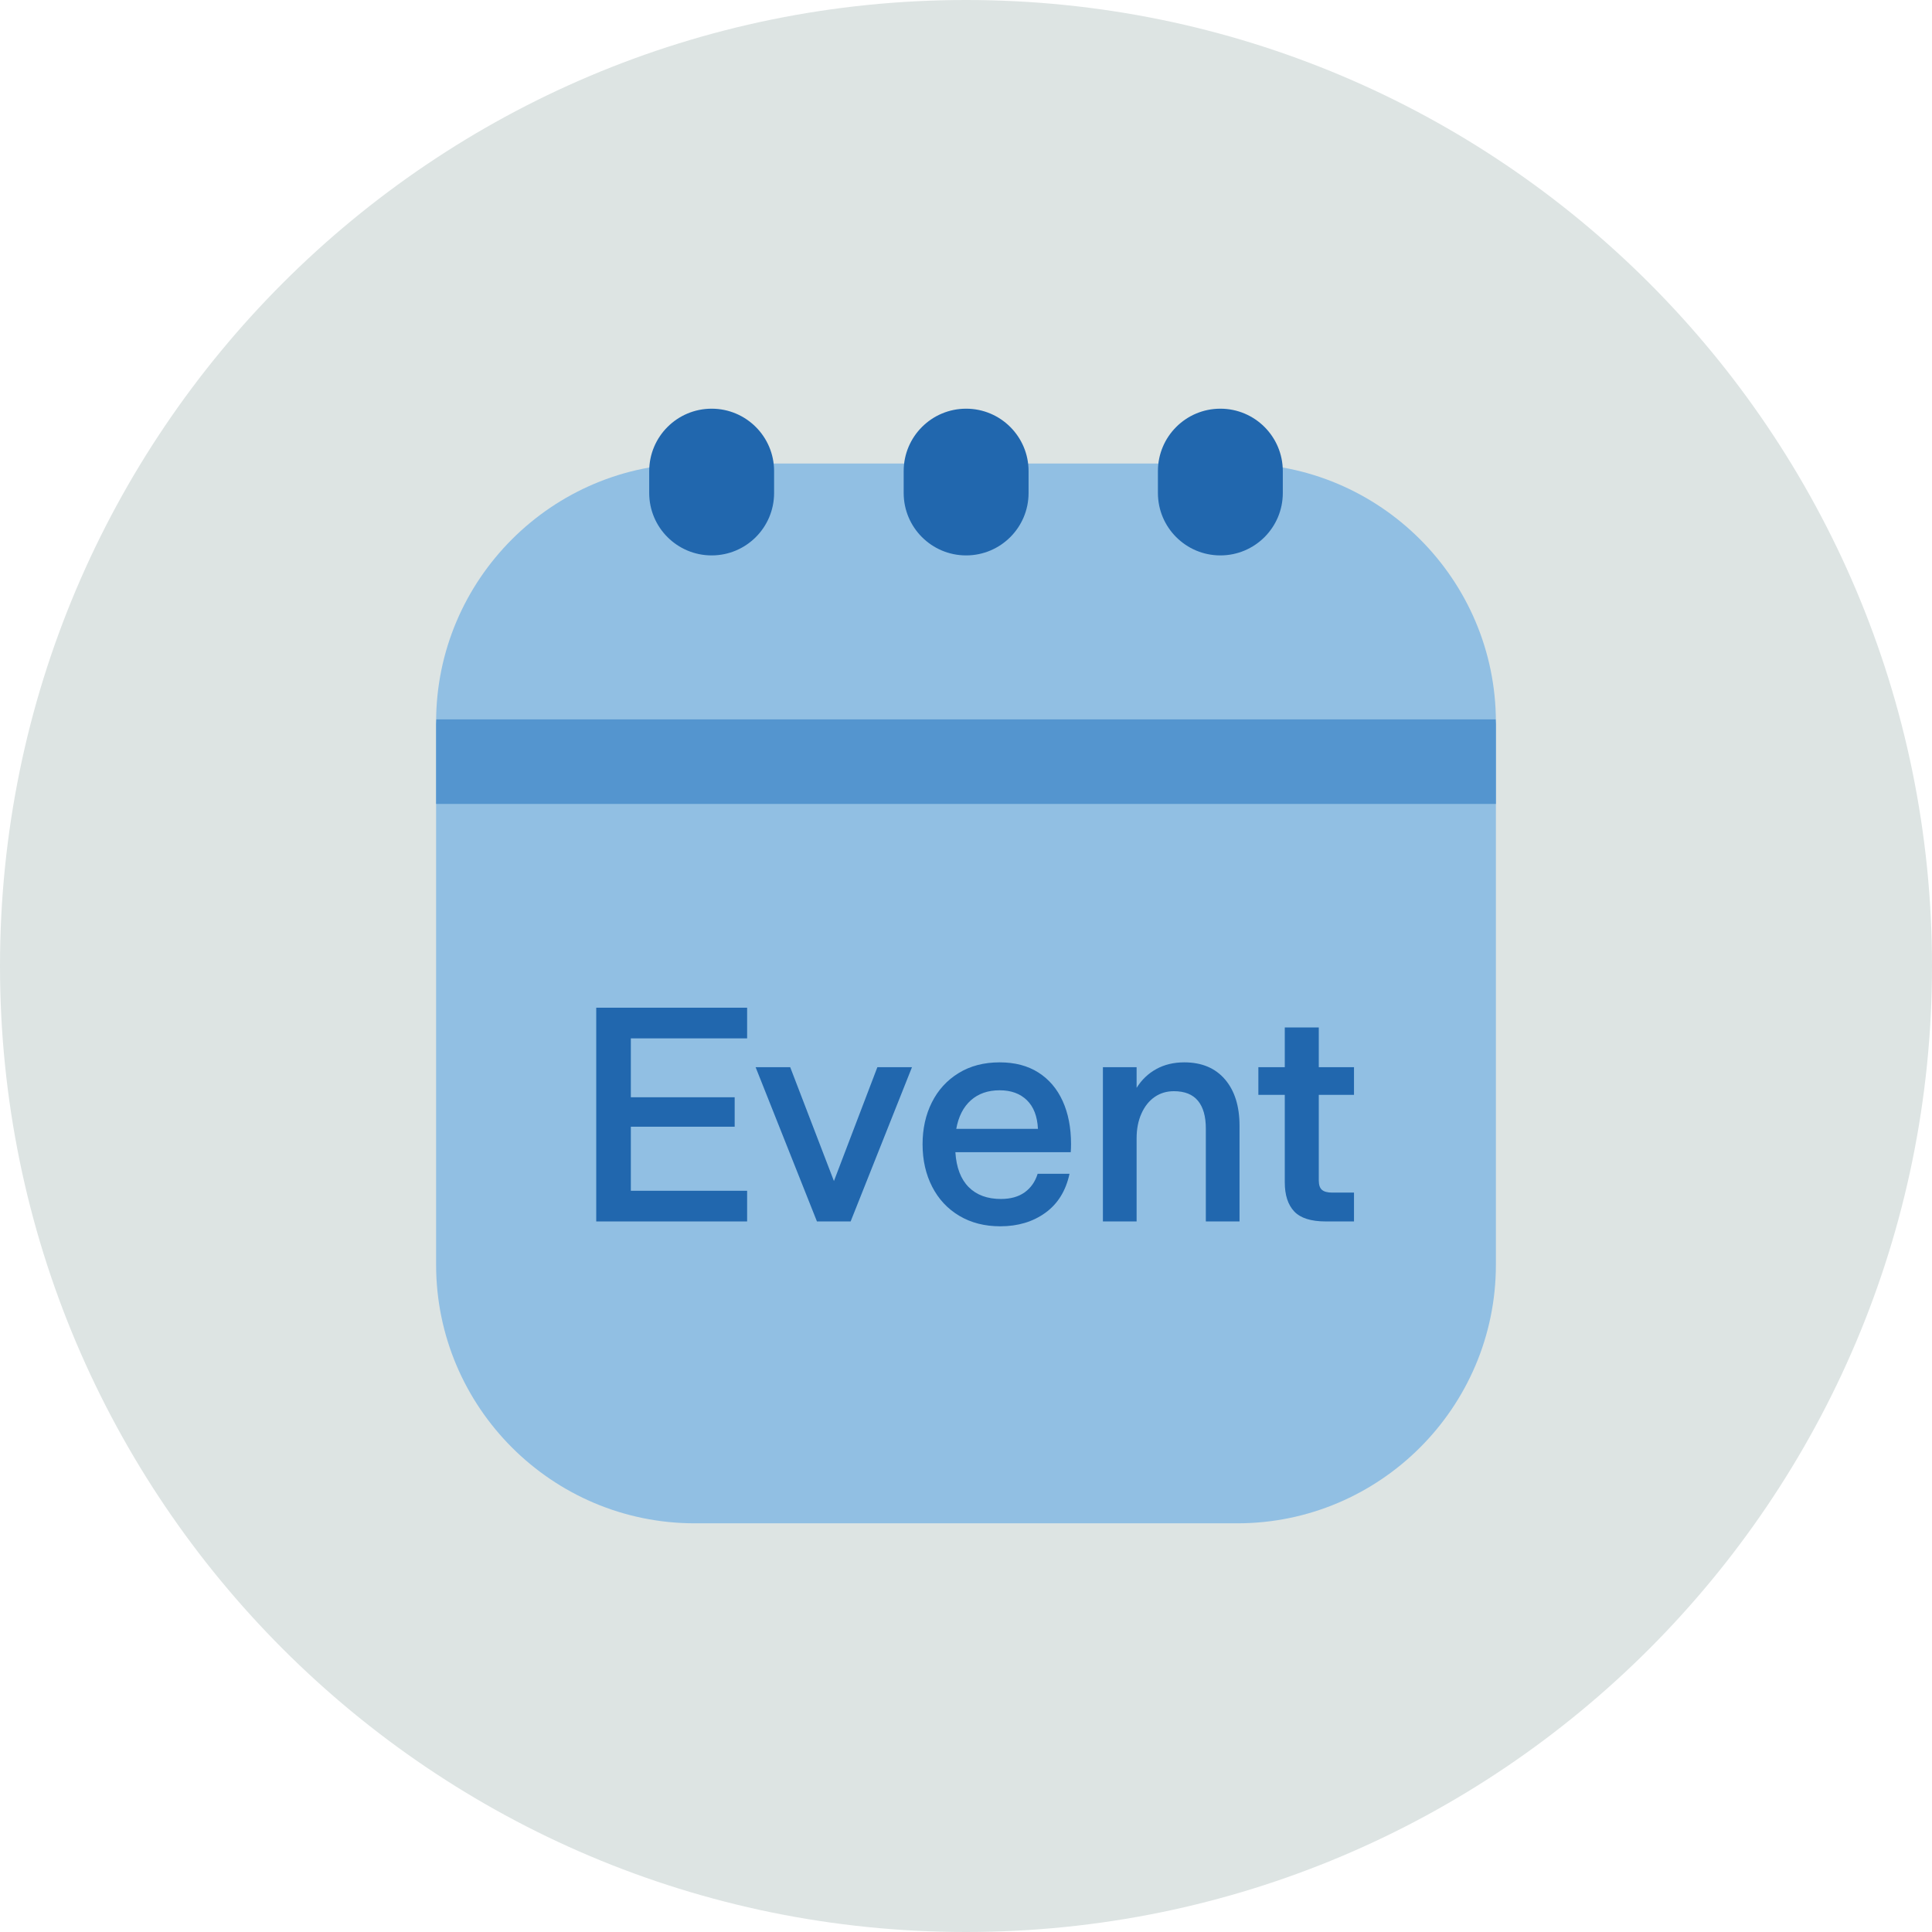 <?xml version="1.0" encoding="UTF-8"?>
<svg width="140px" height="140px" viewBox="0 0 140 140" version="1.1" xmlns="http://www.w3.org/2000/svg" xmlns:xlink="http://www.w3.org/1999/xlink">
    <title>pictogram/light/communication/event</title>
    <g id="pictogram/light/communication/event" stroke="none" stroke-width="1" fill="none" fill-rule="evenodd">
        <g id="event" transform="translate(-0, 0)">
            <path d="M140,70 C140,108.66 108.66,140 70,140 C31.34,140 0,108.66 0,70 C0,31.34 31.34,0 70,0 C108.66,0 140,31.34 140,70" id="circle" fill="#DDE4E3"></path>
            <g id="picto" transform="translate(31.602, 29.615)">
                <path d="M58.058,3.973 L18.738,3.973 C8.406,3.973 0,12.379 0,22.711 L0,62.031 C0,72.364 8.406,80.77 18.738,80.77 L58.058,80.77 C68.39,80.77 76.796,72.364 76.796,62.031 L76.796,22.711 C76.796,12.379 68.39,3.973 58.058,3.973" id="Fill-4" fill="#91BFE3"></path>
                <path d="M19.967,10.632 C17.468,10.632 15.442,8.607 15.442,6.107 L15.442,4.525 C15.442,2.026 17.468,0 19.967,0 C22.466,0 24.492,2.026 24.492,4.525 L24.492,6.107 C24.492,8.607 22.466,10.632 19.967,10.632" id="Fill-6" fill="#2167AE"></path>
                <path d="M56.83,10.632 C54.331,10.632 52.305,8.607 52.305,6.107 L52.305,4.525 C52.305,2.026 54.331,0 56.83,0 C59.329,0 61.355,2.026 61.355,4.525 L61.355,6.107 C61.355,8.607 59.329,10.632 56.83,10.632" id="Fill-8" fill="#2167AE"></path>
                <path d="M38.407,10.632 C35.908,10.632 33.882,8.607 33.882,6.107 L33.882,4.525 C33.882,2.026 35.908,0 38.407,0 C40.906,0 42.932,2.026 42.932,4.525 L42.932,6.107 C42.932,8.607 40.906,10.632 38.407,10.632" id="Fill-10" fill="#2167AE"></path>
                <path d="M-3.55271368e-15,22.858 L-3.55271368e-15,28.639 L76.797,28.639 L76.797,22.858 C76.797,22.742 76.781,22.631 76.778,22.515 L0.018,22.515 C0.016,22.631 -3.55271368e-15,22.742 -3.55271368e-15,22.858" id="Fill-12" fill="#5495CF"></path>
                <polygon id="Fill-14" fill="#2167AE" points="11.603 58.895 11.603 43.407 22.537 43.407 22.537 45.629 14.111 45.629 14.111 49.897 21.635 49.897 21.635 52.031 14.111 52.031 14.111 56.673 22.537 56.673 22.537 58.895"></polygon>
                <polygon id="Fill-16" fill="#2167AE" points="27.597 58.895 23.153 47.719 25.66 47.719 28.828 55.969 31.975 47.719 34.483 47.719 30.038 58.895"></polygon>
                <path d="M43.611,52.185 C43.567,51.276 43.299,50.582 42.808,50.106 C42.316,49.629 41.661,49.391 40.84,49.391 C39.988,49.391 39.292,49.633 38.749,50.117 C38.207,50.601 37.854,51.29 37.693,52.185 L43.611,52.185 Z M40.883,59.247 C39.754,59.247 38.763,58.994 37.913,58.488 C37.062,57.982 36.406,57.278 35.944,56.376 C35.482,55.474 35.251,54.451 35.251,53.307 C35.251,52.178 35.474,51.165 35.923,50.271 C36.37,49.376 37.014,48.668 37.858,48.148 C38.702,47.627 39.695,47.367 40.84,47.367 C41.939,47.367 42.874,47.613 43.644,48.104 C44.414,48.595 45.001,49.285 45.404,50.172 C45.807,51.06 46.009,52.097 46.009,53.285 C46.009,53.505 46.002,53.703 45.987,53.879 L37.628,53.879 C37.7,54.994 38.023,55.837 38.595,56.409 C39.167,56.981 39.944,57.267 40.927,57.267 C41.632,57.267 42.207,57.106 42.654,56.783 C43.101,56.46 43.413,56.013 43.59,55.441 L45.899,55.441 C45.635,56.673 45.052,57.616 44.15,58.268 C43.248,58.92 42.159,59.247 40.883,59.247 L40.883,59.247 Z" id="Fill-18" fill="#2167AE"></path>
                <path d="M48.319,58.895 L48.319,47.719 L50.761,47.719 L50.761,49.215 C51.128,48.628 51.604,48.173 52.191,47.851 C52.777,47.529 53.452,47.367 54.215,47.367 C55.476,47.367 56.459,47.778 57.163,48.599 C57.867,49.42 58.219,50.542 58.219,51.965 L58.219,58.895 L55.777,58.895 L55.777,52.163 C55.777,51.283 55.587,50.612 55.205,50.15 C54.823,49.688 54.244,49.457 53.466,49.457 C52.939,49.457 52.473,49.596 52.07,49.875 C51.667,50.154 51.347,50.553 51.113,51.074 C50.879,51.595 50.761,52.193 50.761,52.867 L50.761,58.895 L48.319,58.895 Z" id="Fill-20" fill="#2167AE"></path>
                <path d="M64.468,58.895 C63.397,58.895 62.634,58.653 62.18,58.169 C61.725,57.685 61.498,56.981 61.498,56.057 L61.498,49.721 L59.584,49.721 L59.584,47.719 L61.498,47.719 L61.498,44.837 L63.962,44.837 L63.962,47.719 L66.514,47.719 L66.514,49.721 L63.962,49.721 L63.962,55.925 C63.962,56.248 64.039,56.475 64.193,56.607 C64.347,56.739 64.592,56.805 64.93,56.805 L66.514,56.805 L66.514,58.895 L64.468,58.895 Z" id="Fill-22" fill="#2167AE"></path>
            </g>
        </g>
    </g>
</svg>